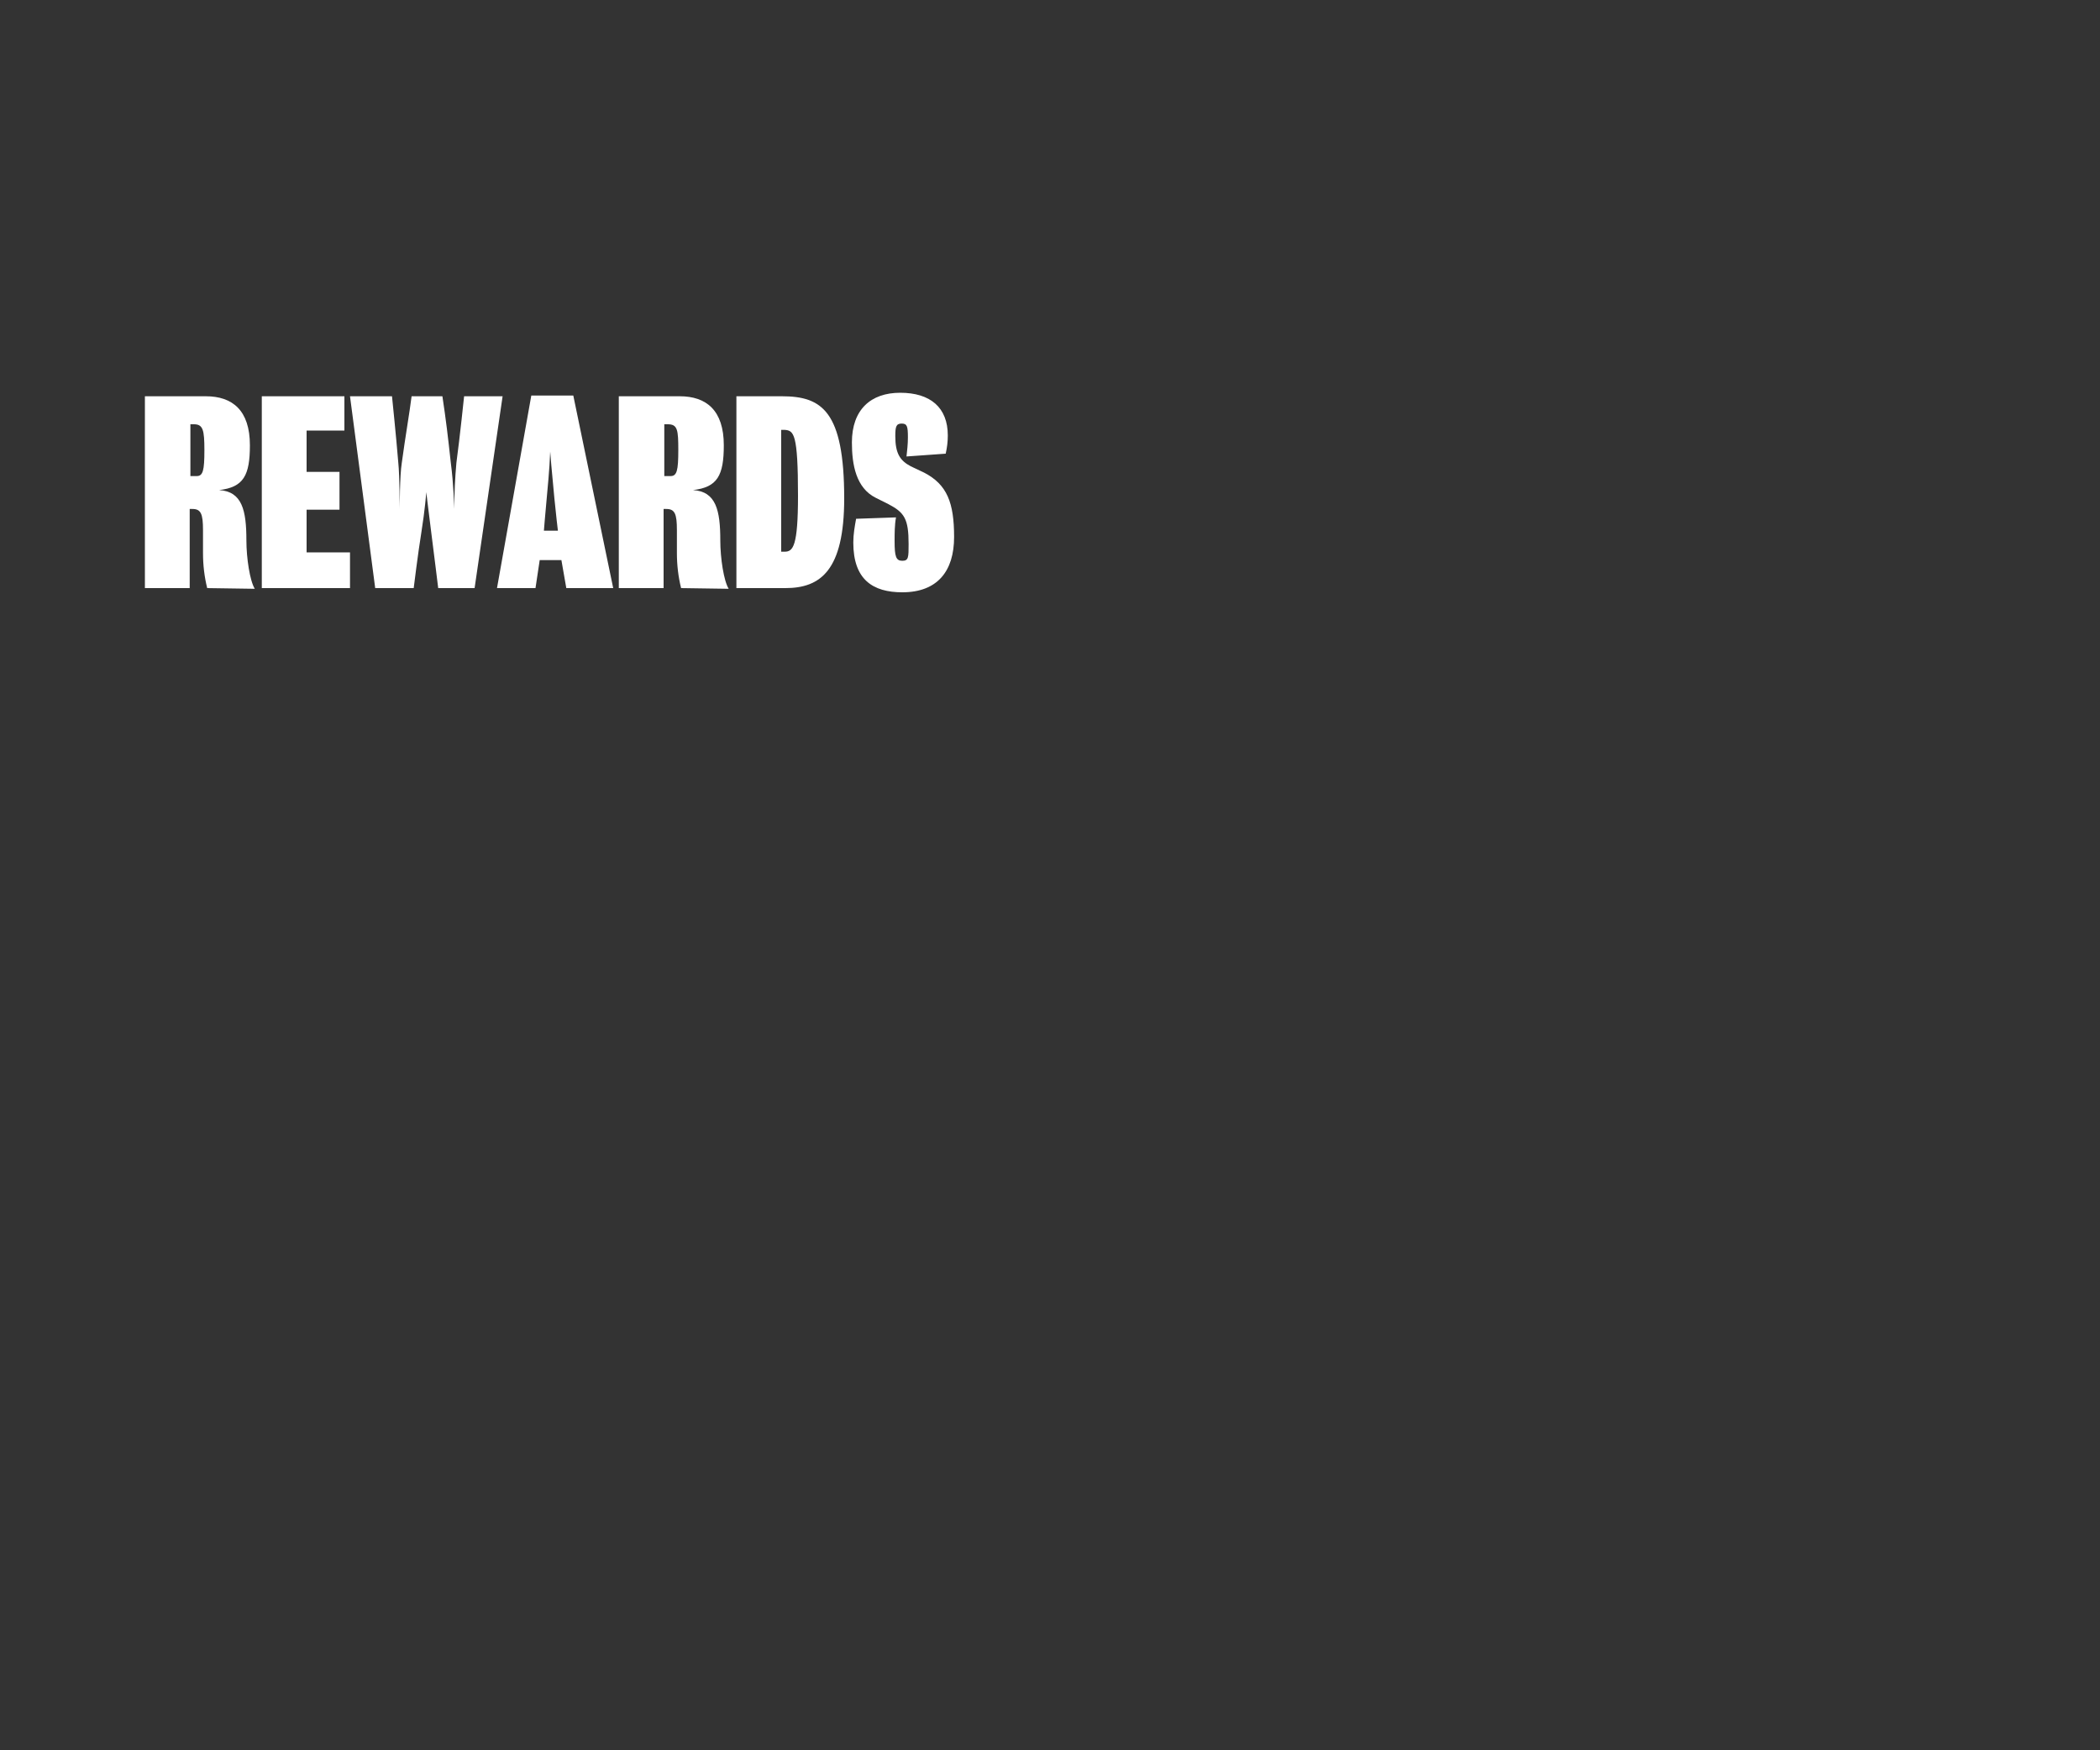 <?xml version="1.0" encoding="utf-8"?>
<!-- Generator: Adobe Illustrator 25.4.1, SVG Export Plug-In . SVG Version: 6.00 Build 0)  -->
<svg version="1.1" id="Layer_1" xmlns="http://www.w3.org/2000/svg" xmlns:xlink="http://www.w3.org/1999/xlink" x="0px" y="0px"
	 viewBox="0 0 300 250" style="enable-background:new 0 0 300 250;" xml:space="preserve">
<rect x="0" y="0" width="300" height="250" fill="#333333" stroke="none"/>
<style type="text/css">
	.st0{clip-path:url(#SVGID_00000087377947317931696770000014831245661629259673_);}
	.st1{fill:#FFFFFF;}
</style>
<g>
	<defs>
		<rect id="SVGID_1_" y="0" width="300" height="250"/>
	</defs>
	<clipPath id="SVGID_00000165954924292147301470000008122225046889708470_">
		<use xlink:href="#SVGID_1_"  style="overflow:visible;"/>
	</clipPath>
	<g style="clip-path:url(#SVGID_00000165954924292147301470000008122225046889708470_);">
		<path class="st1" d="M29.6,84c-0.4-1.6-0.6-3.3-0.6-5v-3.3c0-2.3-0.3-3-1.5-3h-0.4V84h-6.4V56.6h8.7c3.8,0,6.3,2,6.3,7
			c0,4.3-0.9,6-4.4,6.4c3.3,0.2,3.9,2.9,3.9,7.2c0,2.5,0.5,5.8,1.2,6.9L29.6,84z M27.7,60.6h-0.5v7.4h0.9c0.9,0,1.1-0.8,1.1-3.7
			S29,60.6,27.7,60.6z"/>
		<path class="st1" d="M37.4,84V56.6h11.8v4.9h-5.4v5.9h4.7v5.4h-4.7v6.1h6.2V84H37.4z"/>
		<path class="st1" d="M67.8,84h-5.2c0,0-0.6-4.9-1-8s-0.7-5.7-0.7-5.7s-0.2,2.6-0.7,5.7s-1.1,8-1.1,8h-5.5L50,56.6h6
			c0,0,0.6,5.8,0.9,9.5c0.2,1.9,0.2,6.6,0.2,6.6s0-4.8,0.3-6.6c0.5-3.7,1.1-7.1,1.4-9.5h4.4c0.5,3.3,0.8,5.8,1.2,9.5
			c0.4,3,0.5,6.6,0.5,6.6c0-2.2,0.1-4.4,0.3-6.6c0.5-3.7,1.1-9.5,1.1-9.5h5.5L67.8,84z"/>
		<path class="st1" d="M80.9,84l-0.7-4h-3.1l-0.6,4H71l4.9-27.5h6L87.6,84H80.9z M79.2,71.2c-0.1-1.3-0.4-4-0.6-6.7
			c-0.1,2.7-0.4,5.5-0.5,6.7c-0.2,2.1-0.4,4.6-0.4,4.6h2C79.7,75.8,79.4,73.3,79.2,71.2z"/>
		<path class="st1" d="M97.3,84c-0.4-1.6-0.6-3.3-0.6-5v-3.3c0-2.3-0.3-3-1.5-3h-0.4V84h-6.4V56.6h8.7c3.8,0,6.3,2,6.3,7
			c0,4.3-0.9,6-4.4,6.4c3.3,0.2,3.9,2.9,3.9,7.2c0,2.5,0.5,5.8,1.2,6.9L97.3,84z M95.4,60.6h-0.5v7.4h0.9c0.9,0,1.1-0.8,1.1-3.7
			S96.8,60.6,95.4,60.6z"/>
		<path class="st1" d="M112.2,84h-7V56.6h6.5c5.7,0,8.9,2.1,8.9,14.6C120.6,81.5,117.2,84,112.2,84z M112.1,61.4h-0.5v17.4h0.5
			c1.2,0,1.9-0.8,1.9-8C114,61.9,113.4,61.5,112.1,61.4L112.1,61.4z"/>
		<path class="st1" d="M128.9,84.6c-4.2,0-7-1.8-7-7.1c0-1.2,0.2-2.3,0.4-3.4l5.7-0.2c-0.2,1.1-0.2,2.3-0.2,3.4
			c0,2.2,0.2,2.8,1.1,2.8s0.9-0.5,0.9-2.4c0-3.6-0.6-4.5-2.9-5.7l-1.8-0.9c-2.8-1.4-3.4-4.7-3.4-7.9c0-4.7,2.7-7.1,6.9-7.1
			c4.3,0,6.8,2.1,6.8,6.1c0,0.9-0.1,1.7-0.3,2.6l-5.6,0.4c0.1-0.9,0.2-1.8,0.2-2.7c0-1.6-0.1-2-0.9-2s-0.9,0.5-0.9,1.8
			c0,2.5,0.7,3.5,2.2,4.3l1.9,0.9c3.3,1.7,4.3,4.3,4.3,9.2S133.9,84.6,128.9,84.6z"/>
	</g>
</g>
</svg>
